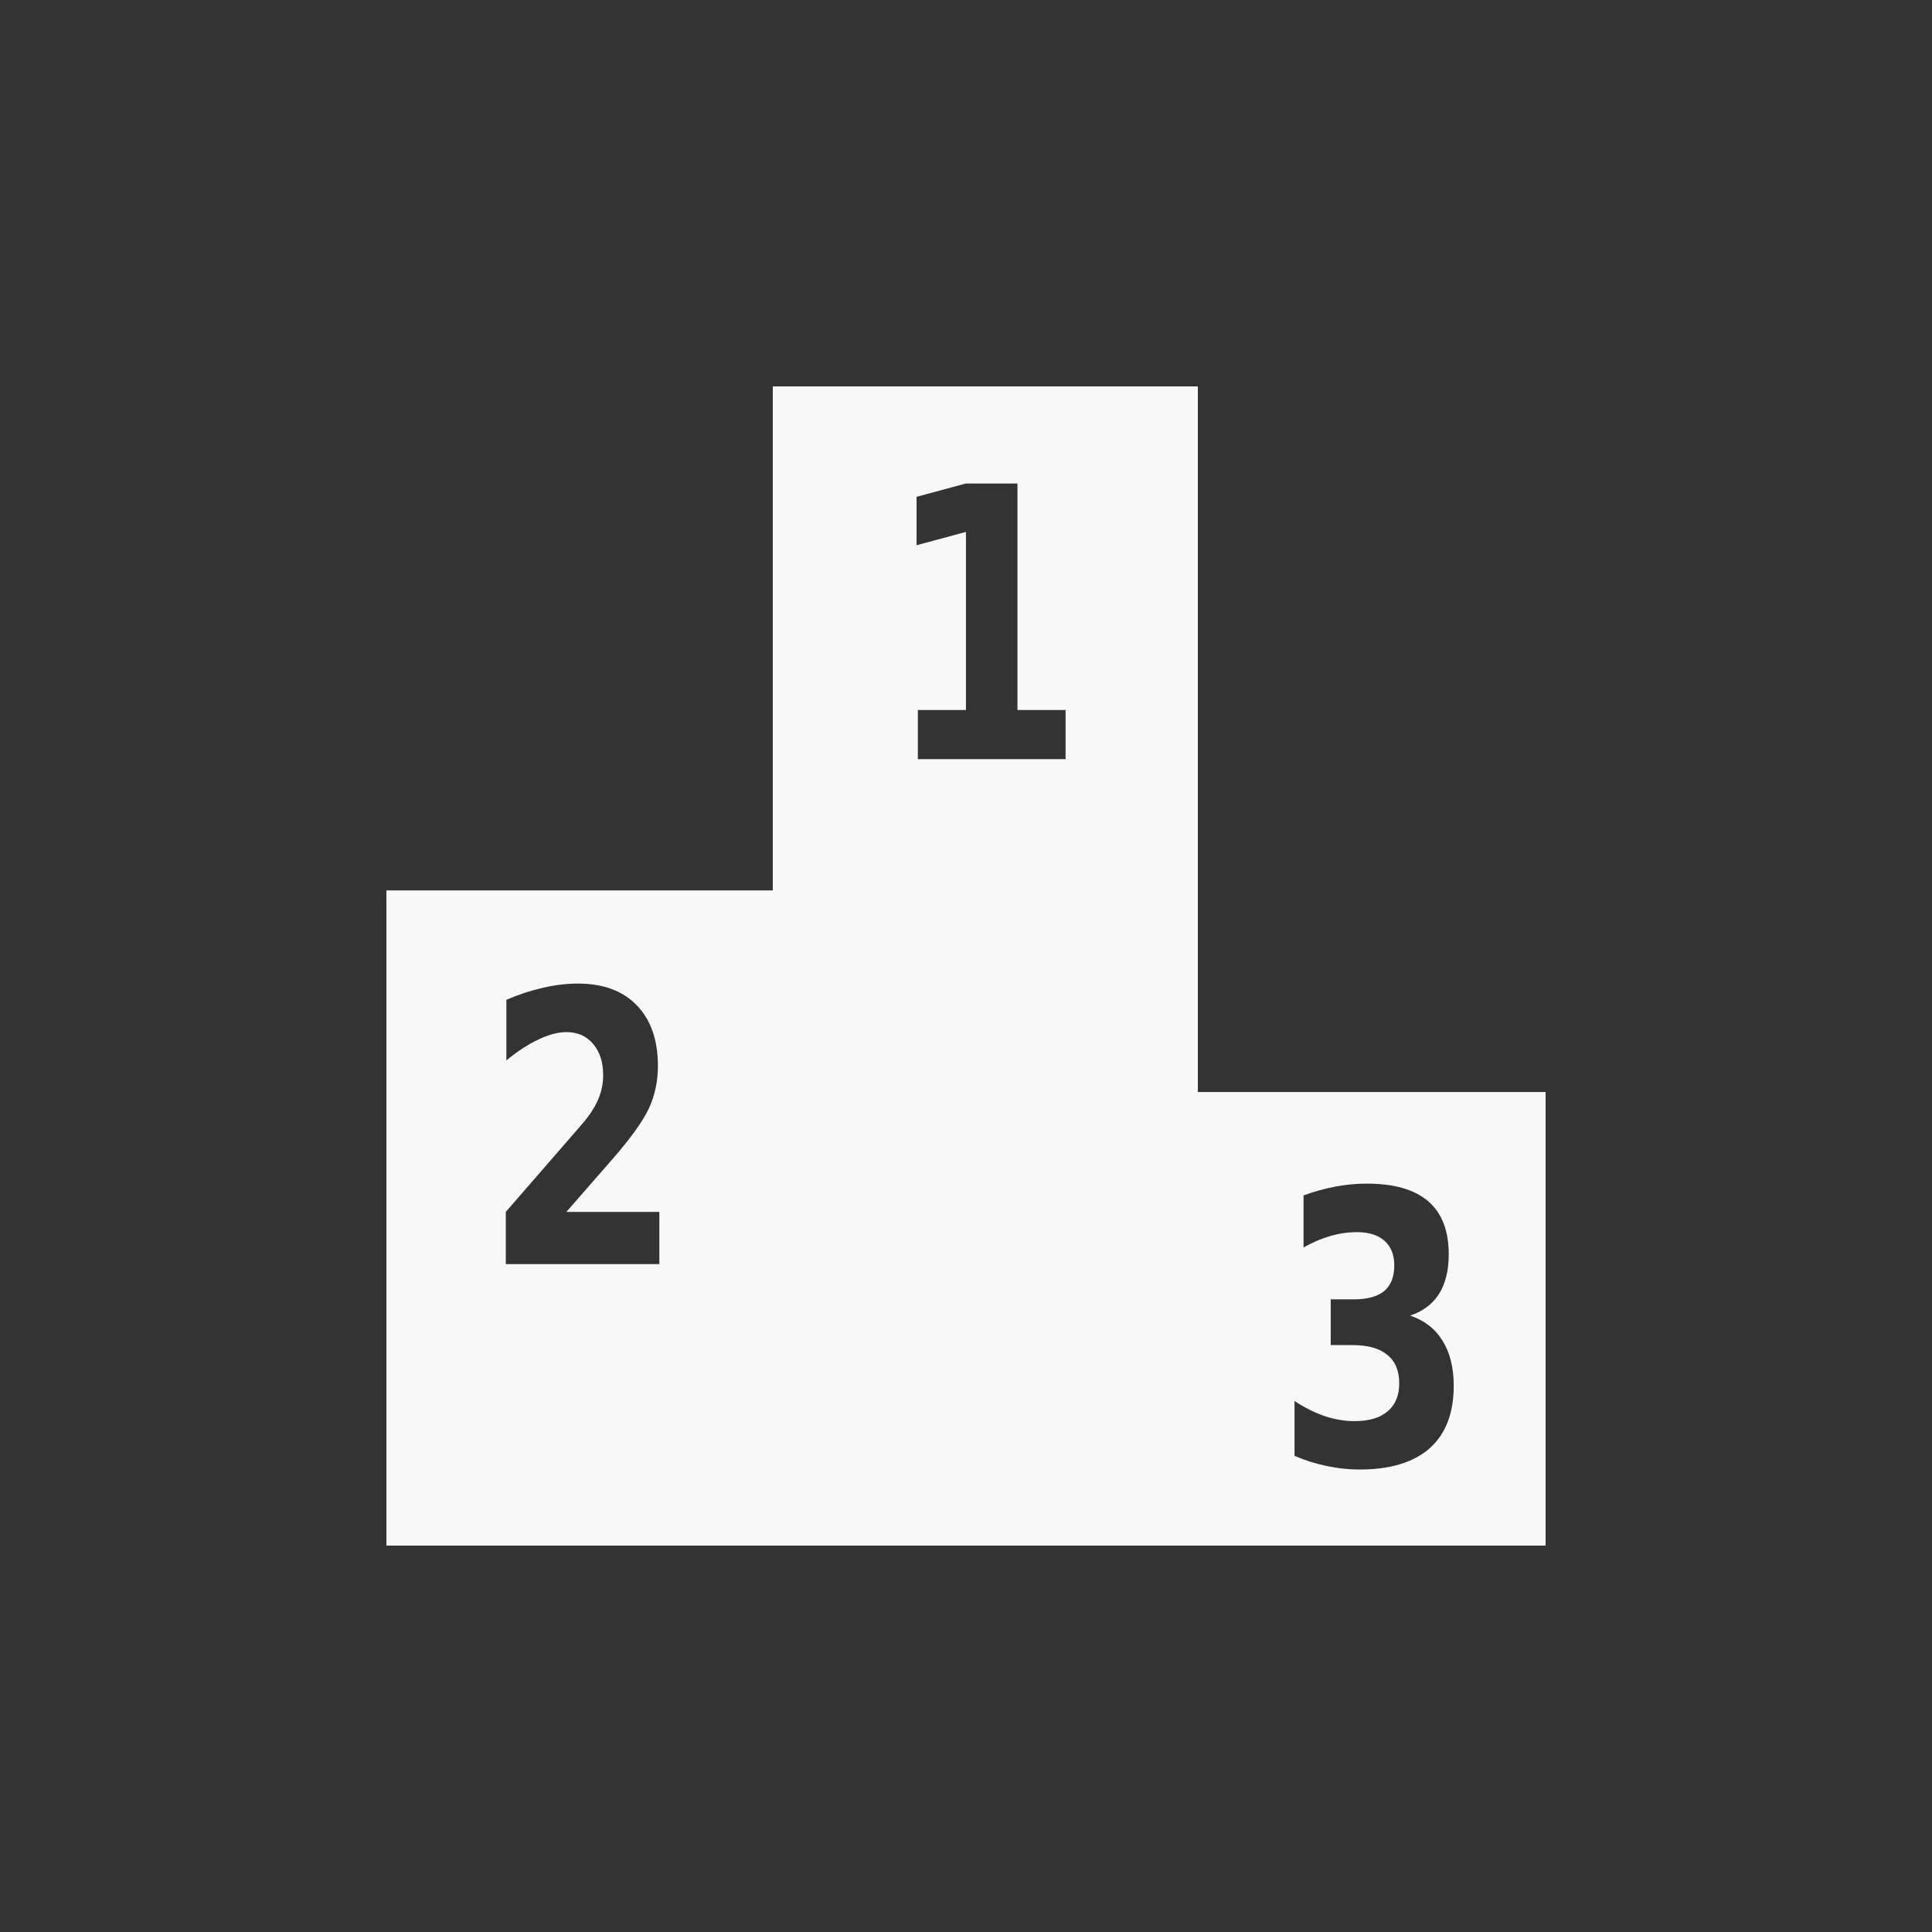 <svg width="50" height="50" viewBox="0 0 50 50" fill="none" xmlns="http://www.w3.org/2000/svg">
<rect x="0" y="0" width="50" height="50" fill="#333333" stroke="none"/>
<path d="M14.658 31.364H17.064V32.715H13.09V31.364L15.086 29.066C15.264 28.856 15.396 28.651 15.482 28.45C15.567 28.249 15.61 28.041 15.61 27.824C15.61 27.49 15.523 27.221 15.35 27.017C15.179 26.813 14.95 26.711 14.665 26.711C14.445 26.711 14.205 26.773 13.943 26.898C13.682 27.019 13.403 27.2 13.105 27.442V25.875C13.422 25.738 13.736 25.635 14.046 25.565C14.356 25.492 14.66 25.455 14.958 25.455C15.612 25.455 16.12 25.643 16.481 26.019C16.845 26.394 17.027 26.918 17.027 27.59C17.027 27.979 16.95 28.342 16.796 28.679C16.642 29.014 16.319 29.463 15.826 30.026L14.658 31.364M36.494 34.047C36.862 34.171 37.142 34.388 37.332 34.697C37.525 35.002 37.622 35.392 37.622 35.867C37.622 36.574 37.414 37.112 36.999 37.481C36.584 37.848 35.978 38.031 35.183 38.031C34.902 38.031 34.62 38.001 34.337 37.94C34.053 37.882 33.774 37.794 33.502 37.677V36.258C33.765 36.431 34.027 36.561 34.285 36.65C34.547 36.736 34.803 36.779 35.054 36.779C35.428 36.779 35.714 36.695 35.911 36.526C36.112 36.357 36.212 36.115 36.212 35.8C36.212 35.475 36.109 35.23 35.904 35.064C35.701 34.895 35.401 34.811 35.003 34.811H34.439V33.627H35.033C35.387 33.627 35.65 33.555 35.824 33.411C35.997 33.265 36.084 33.044 36.084 32.748C36.084 32.474 35.999 32.262 35.831 32.112C35.662 31.962 35.424 31.888 35.117 31.888C34.89 31.888 34.66 31.921 34.428 31.988C34.196 32.055 33.966 32.154 33.736 32.284V30.937C34.008 30.837 34.284 30.761 34.564 30.708C34.831 30.658 35.1 30.632 35.369 30.632C36.08 30.632 36.611 30.785 36.963 31.09C37.316 31.393 37.493 31.85 37.493 32.461C37.493 32.878 37.409 33.221 37.241 33.488C37.072 33.752 36.823 33.939 36.494 34.047M23.754 18.375H24.999V13.766L23.721 14.11V12.858L24.992 12.514H26.332V18.375H27.577V19.646H23.754V18.375ZM40 40V28.261H31V10H20V23.044H10V40H40Z" fill="#F8F8F8"/>
</svg>
